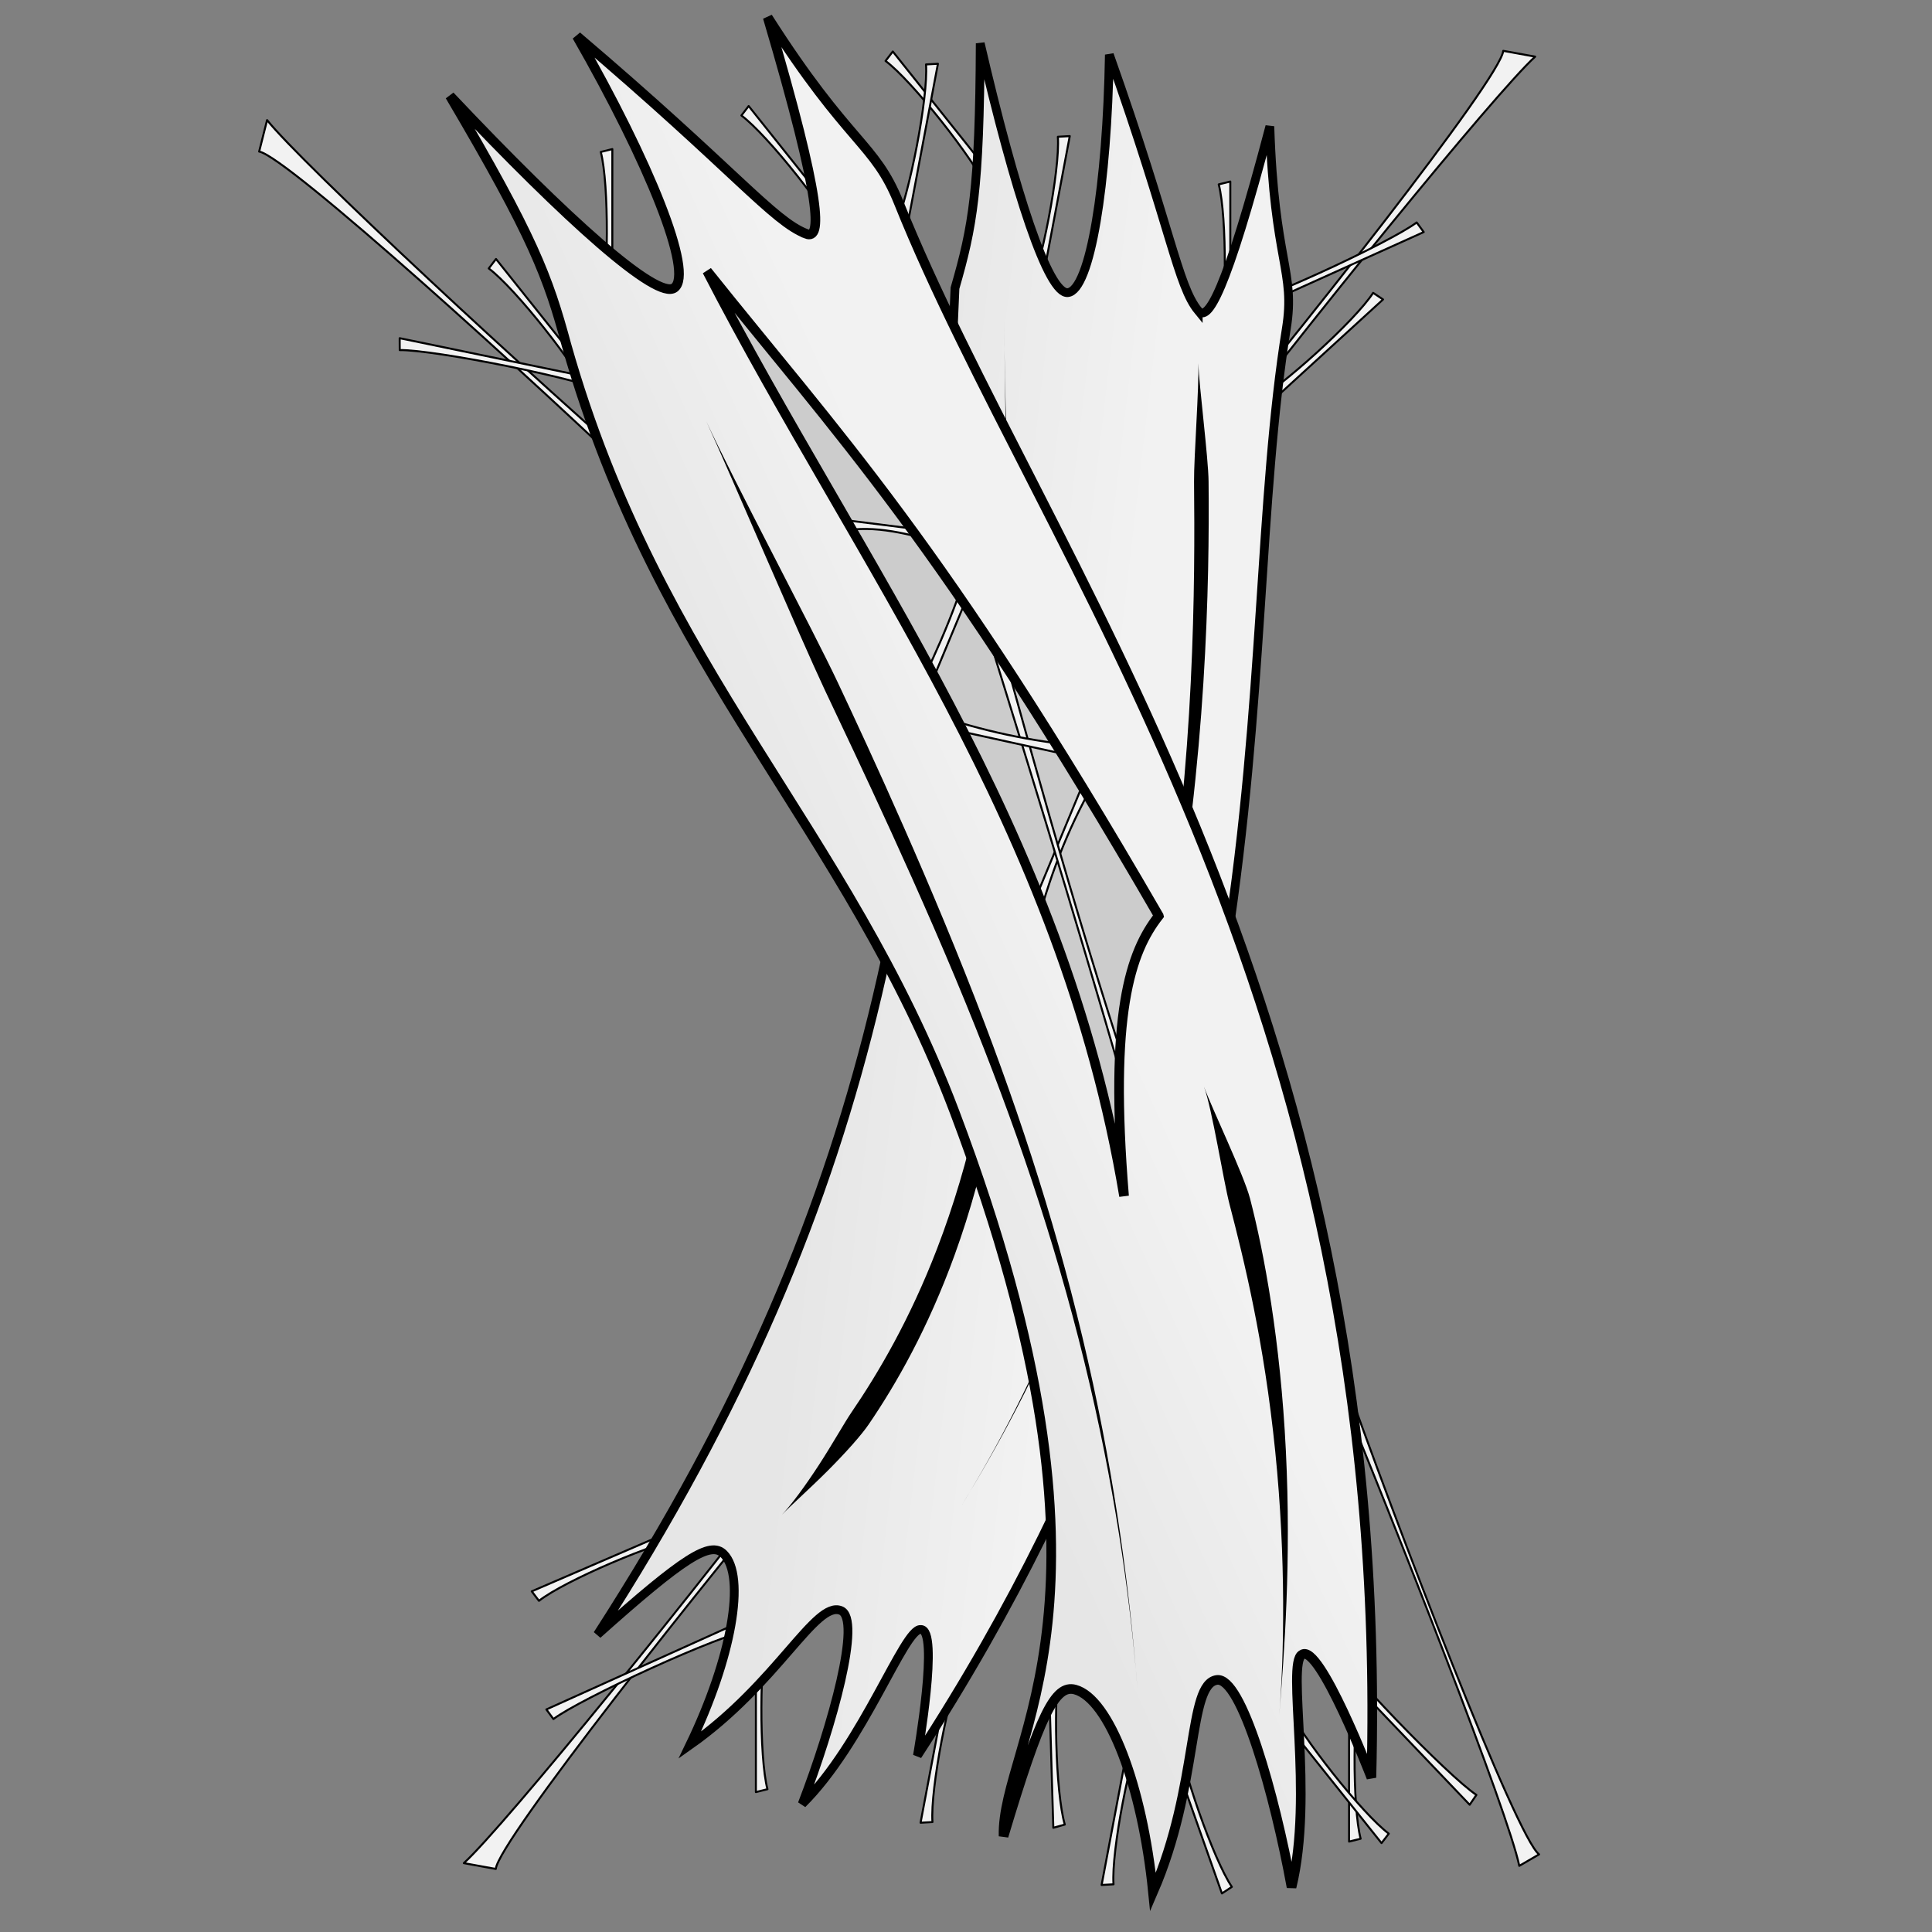 <svg cursor="default" version="1.1" viewBox="0 0 256 256" xmlns="http://www.w3.org/2000/svg" xmlns:xlink="http://www.w3.org/1999/xlink">
 <rect x="0" y="0" width="256" height="256" fill="#808080" stroke="none"/>
 <defs>
  <linearGradient id="linearGradient864">
   <stop stop-color="#e6e6e6" offset="0"/>
   <stop stop-color="#f2f2f2" offset="1"/>
  </linearGradient>
  <linearGradient id="linearGradient866" x1="126.02" x2="126.41" y1="179.57" y2="142.42" gradientTransform="matrix(.476 1.029 -.899 .441 212.59 -68.206)" gradientUnits="userSpaceOnUse" xlink:href="#linearGradient864"/>
  <linearGradient id="linearGradient866-0" x1="126.02" x2="126.41" y1="179.57" y2="142.42" gradientTransform="matrix(-.108 1.008 -.923 -.066 289.68 12.517)" gradientUnits="userSpaceOnUse" xlink:href="#linearGradient864"/>
 </defs>
 <g fill="#f2f2f2" stroke="#000" stroke-linecap="round" stroke-linejoin="round" stroke-width=".266">
  <path d="m139.57 242.19-0.641-21.712 1.561-0.78c-0.964 4.828-0.631 17.879 0.601 22.067z"/>
  <path d="m100.16 237.46 2e-3 -21.722 1.583-0.733c-1.107 4.797-1.161 17.853-0.053 22.075z"/>
  <path d="m121.98 241.52 4.027-21.345 1.692-0.427c-1.976 4.509-4.448 17.328-4.142 21.683z"/>
  <path d="m161.91 250.89-7.234-20.482 1.248-1.219c0.555 4.892 4.853 17.219 7.304 20.832z"/>
  <path d="m178.76 244.02 2e-3 -21.722 1.583-0.733c-1.107 4.797-1.161 17.853-0.053 22.075z"/>
  <path d="m145.97 249.77 4.027-21.345 1.692-0.427c-1.976 4.509-4.448 17.328-4.142 21.683z"/>
  <path d="m70.46 210.86 19.946-8.601 1.3 1.163c-4.843 0.884-16.852 6.005-20.291 8.695z"/>
  <path d="m108.53 191.38c-15.34 18.254-42.489 52.612-42.836 56.265l-4.232-0.77c5.208-4.71 31.514-37.032 45.831-56.147z"/>
  <path d="m72.397 226.51 26.485-11.954 1.281 1.184c-4.857 0.804-23.349 9.409-26.831 12.042z"/>
  <path d="m183.06 244.22-13.545-16.982 0.78-1.561c2.127 4.44 10.226 14.68 13.725 17.29z"/>
  <path d="m177.31 180.2c7.904 22.495 23.659 63.353 26.627 65.511l-2.625 1.525c-1.403-6.88-16.027-44.249-25.193-66.303z"/>
  <path d="m194.74 239.14-20.061-21.022 0.692-1.601c2.369 4.316 16.62 18.907 20.258 21.32z"/>
  <path d="m118.3 6.823 13.545 16.982-0.78 1.561c-2.127-4.44-10.226-14.68-13.725-17.29z"/>
  <path d="m163.02 24.053-2e-3 21.722-1.583 0.733c1.107-4.797 1.161-17.853 0.053-22.075z"/>
  <path d="m141.75 18.034-4.027 21.345-1.692 0.427c1.976-4.509 4.448-17.328 4.142-21.683z"/>
  <path d="m99.2 14.051 13.545 16.982-0.78 1.561c-2.127-4.44-10.226-14.68-13.725-17.29z"/>
  <path d="m81.138 19.755-0.002 21.722-1.583 0.733c1.107-4.797 1.161-17.853 0.053-22.075z"/>
  <path d="m124.28 8.448-4.027 21.345-1.692 0.427c1.976-4.509 4.448-17.328 4.142-21.683z"/>
  <path d="m183.26 39.679-16.033 14.656-1.609-0.673c4.287-2.42 13.959-11.19 16.328-14.857z"/>
  <path d="m156.35 63.001c15.34-18.254 42.489-52.612 42.836-56.265l4.232 0.77c-5.208 4.71-31.514 37.032-45.831 56.147z"/>
  <path d="m188.65 30.749-26.485 11.954-1.281-1.184c4.857-0.804 23.349-9.409 26.831-12.042z"/>
  <path d="m65.723 34.317 13.545 16.982-0.78 1.561c-2.127-4.44-10.226-14.68-13.725-17.29z"/>
  <path d="m87.595 66.606c-17.181-16.532-49.636-45.93-53.257-46.522l1.052-4.171c4.349 5.513 34.83 33.932 52.939 49.502z"/>
  <path d="m52.958 44.811 28.457 5.879 0.341 1.711c-4.404-2.202-24.424-6.097-28.789-6.011z"/>
 </g>
 <path d="m158.77 41.172c-2.738-3.34-3.548-10.748-11.775-33.928-0.284 17.184-2.518 31.231-5.503 31.53-2.595 0.259-7.013-13.247-11.606-33.036-0.077 19.447-0.999 24.314-3.344 32.444-3.005 72.223-8.673 118.38-47.371 178.4 11.472-10.253 14.952-12.429 16.713-10.687 2.998 2.966 1.088 13.79-4.485 25.348 11.633-8.184 16.646-19.182 20.011-17.842 2.805 1.117-1.09 15.157-5.114 25.634 8.132-8.043 13.496-23.252 15.682-23.117 2.557-0.179-0.413 16.711-0.413 16.711 51.351-78.952 41.668-144.46 48.882-189.09 1.232-7.62-1.613-8.858-2.184-26.797-5.891 22.373-8.256 25.936-9.493 24.427z" fill="url(#linearGradient866-0)" fill-rule="evenodd" stroke="#000" stroke-width="1.162"/>
 <path d="m103.55 200.77c1.18-1.233 3.721-3.487 6.083-5.848 2.426-2.426 4.498-4.756 5.467-6.175 3.674-5.38 7.865-12.743 11.374-22.404 4.243-11.682 6.78-24.707 7.874-39.804 1.175-16.209 0.546-33.152-0.105-48.171-0.738-17.026-1.162-25.759-1.162-35.988 0 8.198 0.307 21.035 0.655 36.005 0.35 15.052 0.582 31.935-0.961 48.022-1.436 14.973-4.246 27.717-8.617 39.07-3.612 9.383-7.785 16.469-11.357 21.7-0.893 1.308-2.457 4.105-4.249 6.869-1.847 2.848-3.744 5.411-5.001 6.725z"/>
 <path d="m127.33 199.62c4.389-7.123 10.086-17.262 15.403-30.432 5.36-13.275 9.484-27.51 12.371-42.928 4.74-25.316 5.173-49.205 5.038-62.458-0.032-3.14-1.238-12.534-1.364-15.671 0.125 3.137-0.593 12.563-0.561 15.69 0.134 13.225 0.099 36.94-4.191 62.246-2.61 15.393-6.471 29.663-11.62 42.991-5.102 13.207-10.697 23.454-15.075 30.561z"/>
 <g stroke="#000">
  <path d="m176.14 204.05c9.448-65.174-61.492-154.25-68.884-160.86-8.905-8.596-14.831-1.128-16.533 3.196 49.039 93.637 72.717 152.29 57.159 169.22 4.92-31.434 11.645-22.038 28.258-11.555z" fill="#ccc" fill-rule="evenodd" stroke-width="1.278"/>
  <path d="m136.13 121.65 7.963-19.197 1.562 0.065c-3.806 6.375-6.326 12.906-8.126 19.524z" fill="#f2f2f2" stroke-linecap="round" stroke-linejoin="round" stroke-width=".266"/>
  <g transform="rotate(69.716 157.83 147.84)" fill="#f2f2f2" stroke-linecap="round" stroke-linejoin="round" stroke-width=".266">
   <path d="m94.219 164.16c-4.485-4.718-9.049-9.434-15.246-14.124l0.603-1.442 15.496 14.39z"/>
   <path d="m67.573 164.13 6.206-11.95 1.744-0.043c-2.925 3.96-5.728 7.939-6.393 12.254z"/>
   <path d="m159.61 155.43c-23.772-1.845-47.826-3.231-71.947-4.508l-0.576-1.451c24.241 2.088 48.456 4.062 72.333 4.573z"/>
   <path d="m95.924 161.6c4.554-5.489 8.051-11.172 10.859-16.981l1.742 0.085-11.075 17.27z"/>
  </g>
  <path d="m106.85 30.99c-4.466-1.716-9.462-8.399-30.405-26.198 9.57 16.687 15.526 31.424 12.911 33.344-2.273 1.669-14.125-8.906-29.736-25.432 11.059 18.752 12.984 23.937 15.449 33.042 12.27 43.366 37.098 63.735 51.429 101.62 24.583 64.985 6.126 83.391 6.481 95.936 4.835-16.141 6.837-20.139 9.477-19.426 4.495 1.213 8.908 12.672 10.323 26.84 6.169-14.238 4.553-27.562 8.46-28.114 3.257-0.46 7.658 15.178 9.899 27.459 2.984-12.187-0.716-29.754 1.401-30.82 2.284-1.572 9.179 16.303 9.179 16.303 2.724-104.05-43.806-161.78-62.617-208.66-3.212-8.005-6.575-7.64-17.375-24.585 7.308 24.747 7.141 29.469 5.124 28.694zm46.691 90.364c-3.787 4.844-6.589 12.979-4.597 37.132-8.245-49.358-34.97-83.266-55.245-122.57 16.992 21.297 31.272 36.007 59.841 85.433z" fill="url(#linearGradient866)" fill-rule="evenodd" stroke-width="1.278"/>
 </g>
 <path d="m93.578 55.805c1.475 3.19 5.003 11.341 7.903 17.994 2.999 6.88 6.246 14.307 7.751 17.5 4.086 8.668 12.938 27.082 20.006 44.774 6.192 15.499 11.331 30.975 15.149 47.33 3.794 16.249 5.518 30.184 6.334 40.383-0.82-10.25-2.349-24.097-5.898-40.481-3.563-16.445-8.413-32.049-14.349-47.713-6.861-18.104-15.261-36.244-19.453-45.136-1.702-3.61-5.008-10.001-8.647-17.08-3.663-7.124-7.004-13.694-8.796-17.57z"/>
 <path d="m159.54 144.01c1.087 2.963 2.567 12.442 3.366 15.513 1.91 7.339 4.586 18.125 6.071 32.815 1.448 14.322 1.164 27.026 0.535 34.895 0.65-8.125 1.599-20.263 0.871-35.001-0.721-14.59-2.869-26.196-4.748-33.419-0.812-3.123-5.006-11.84-6.094-14.803z"/>
</svg>
